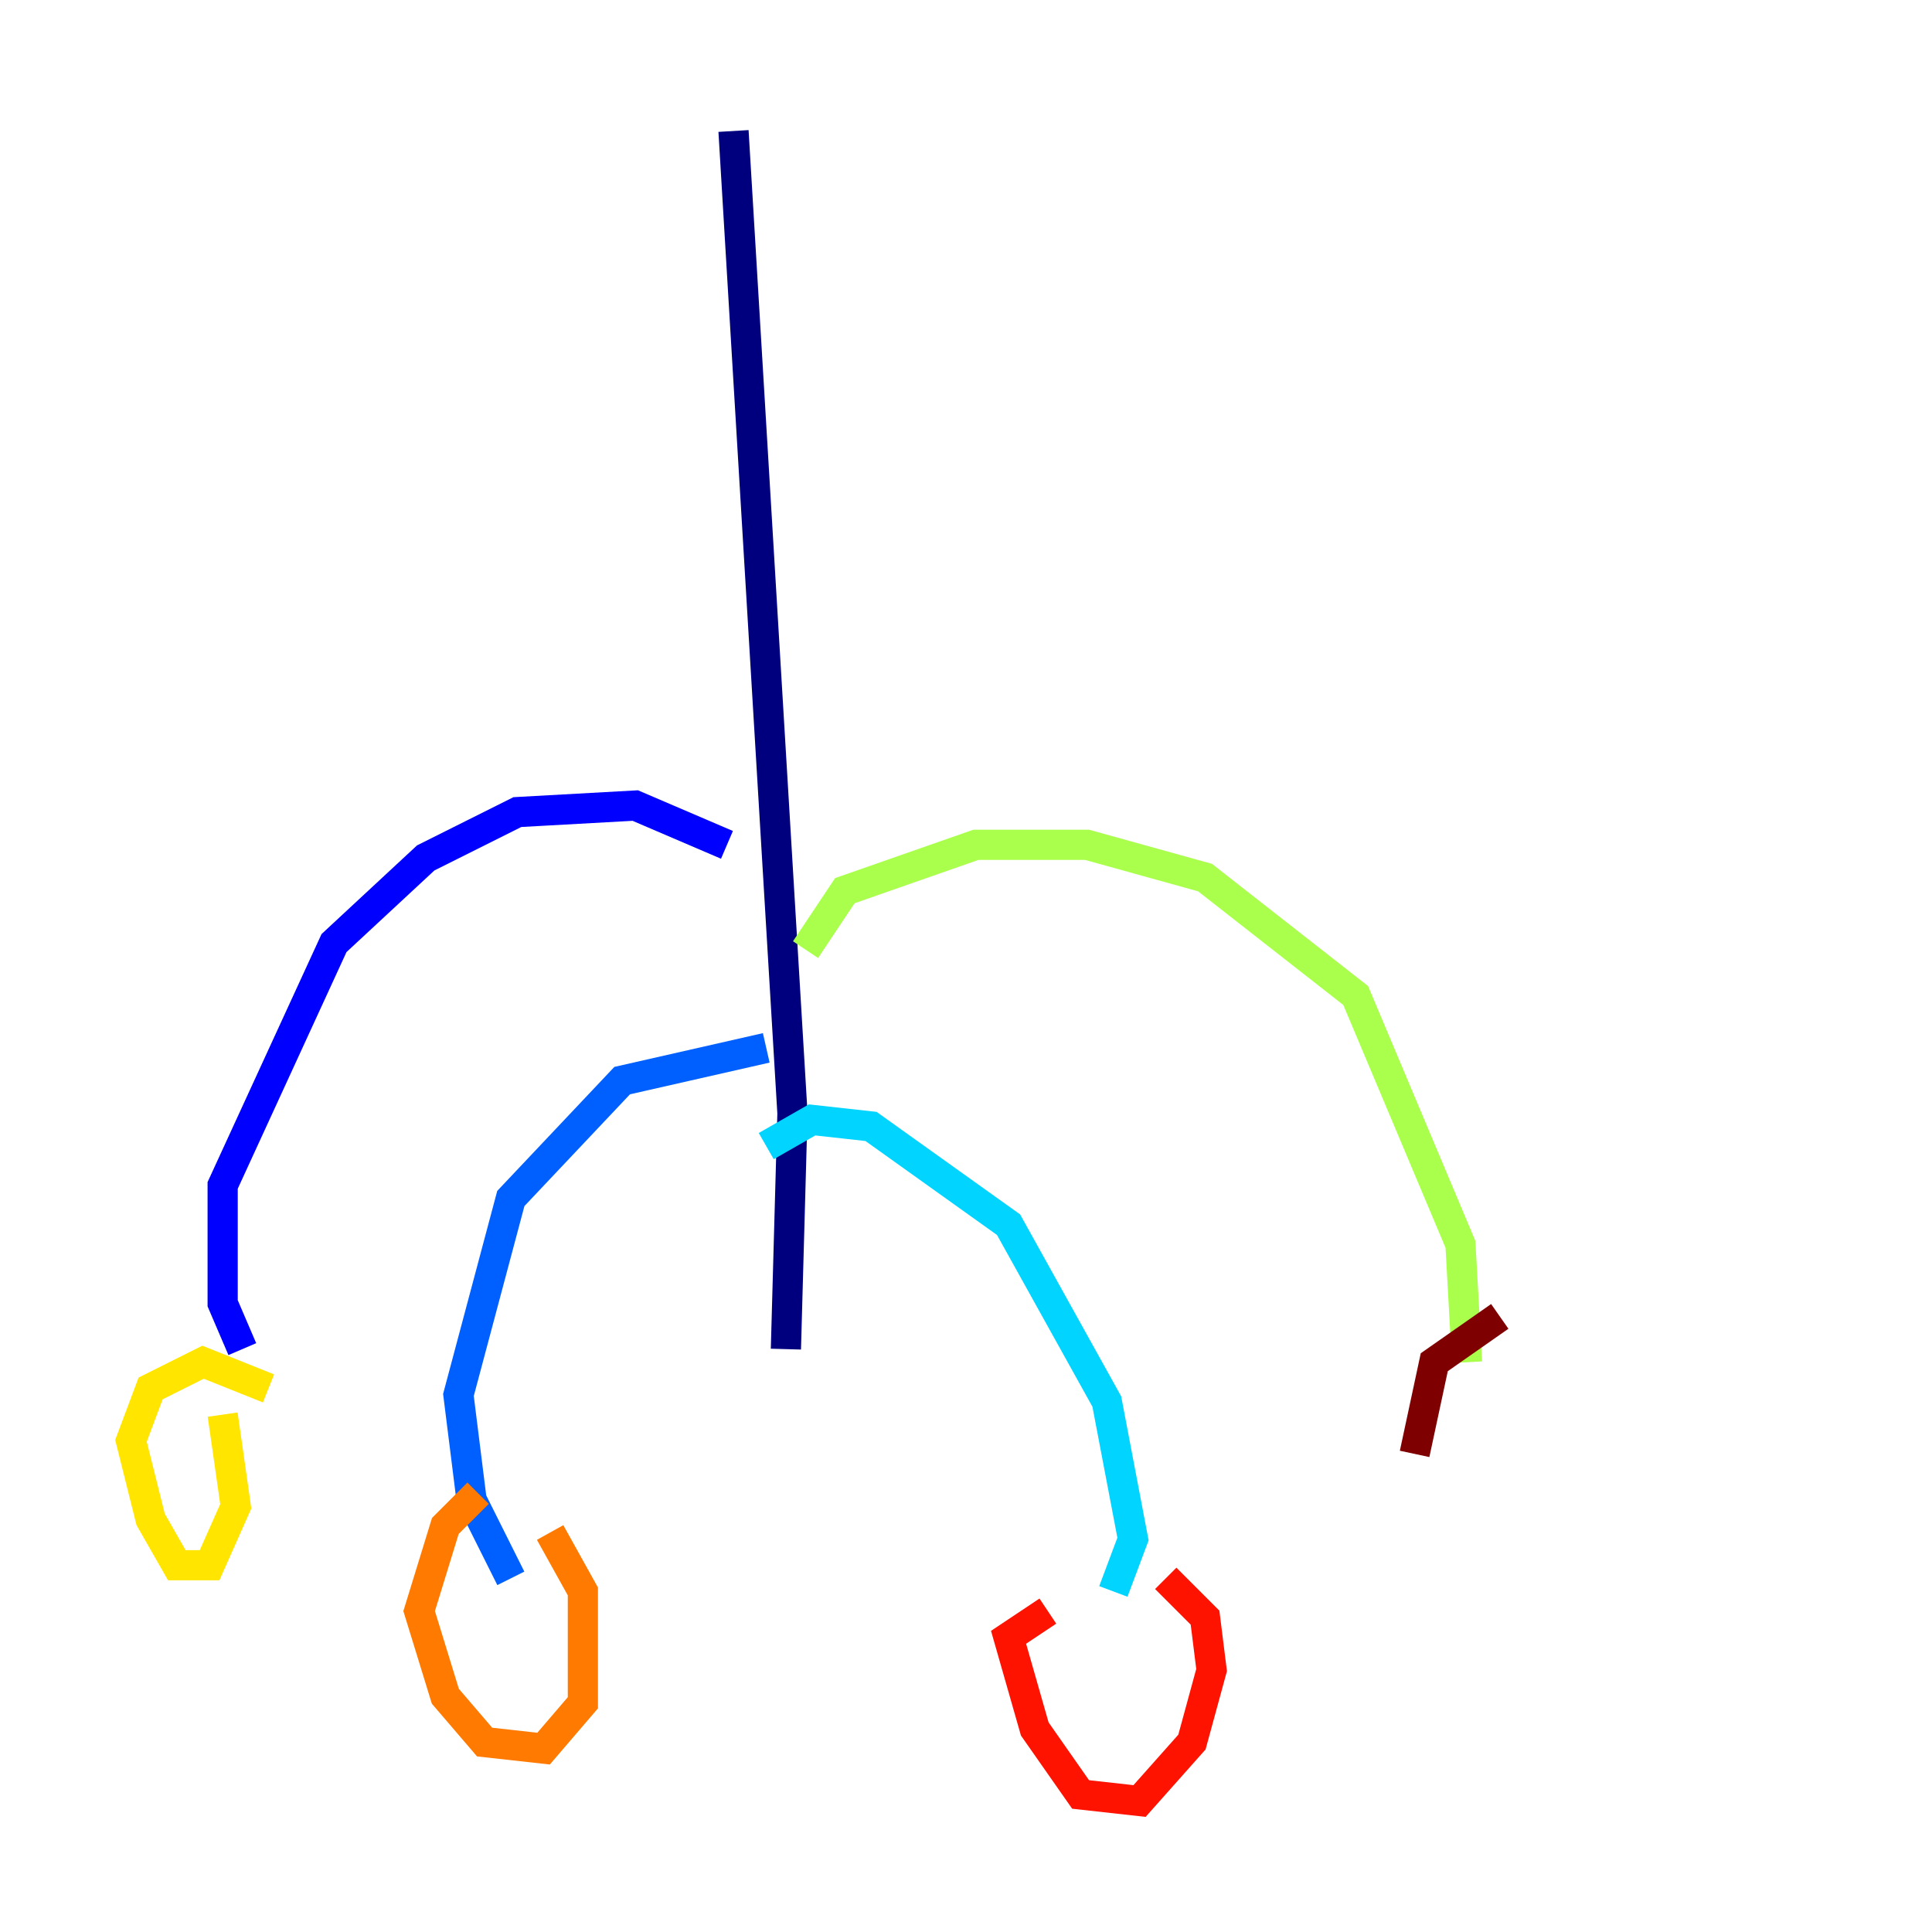 <?xml version="1.0" encoding="utf-8" ?>
<svg baseProfile="tiny" height="128" version="1.2" viewBox="0,0,128,128" width="128" xmlns="http://www.w3.org/2000/svg" xmlns:ev="http://www.w3.org/2001/xml-events" xmlns:xlink="http://www.w3.org/1999/xlink"><defs /><polyline fill="none" points="48.597,8.678 52.502,73.763 52.068,89.383" stroke="#00007f" stroke-width="2" /><polyline fill="none" points="48.163,55.973 42.088,53.37 34.278,53.803 28.203,56.841 22.129,62.481 14.752,78.536 14.752,86.346 16.054,89.383" stroke="#0000fe" stroke-width="2" /><polyline fill="none" points="50.766,69.424 41.22,71.593 33.844,79.403 30.373,92.42 31.241,99.363 33.844,104.57" stroke="#0060ff" stroke-width="2" /><polyline fill="none" points="50.766,75.932 53.803,74.197 57.709,74.63 66.82,81.139 73.329,92.854 75.064,101.966 73.763,105.437" stroke="#00d4ff" stroke-width="2" /><polyline fill="none" points="69.424,96.759 69.424,96.759" stroke="#4cffaa" stroke-width="2" /><polyline fill="none" points="53.37,62.915 55.973,59.01 64.651,55.973 72.027,55.973 79.837,58.142 89.817,65.953 96.759,82.441 97.193,90.251" stroke="#aaff4c" stroke-width="2" /><polyline fill="none" points="17.79,91.986 13.451,90.251 9.98,91.986 8.678,95.458 9.98,100.664 11.715,103.702 13.885,103.702 15.62,99.797 14.752,93.722" stroke="#ffe500" stroke-width="2" /><polyline fill="none" points="31.675,98.929 29.505,101.098 27.77,106.739 29.505,112.38 32.108,115.417 36.014,115.851 38.617,112.814 38.617,105.437 36.447,101.532" stroke="#ff7a00" stroke-width="2" /><polyline fill="none" points="69.424,106.739 66.82,108.475 68.556,114.549 71.593,118.888 75.498,119.322 78.969,115.417 80.271,110.644 79.837,107.173 77.234,104.57" stroke="#fe1200" stroke-width="2" /><polyline fill="none" points="99.363,87.214 95.024,90.251 93.722,96.325" stroke="#7f0000" stroke-width="2" /></svg>